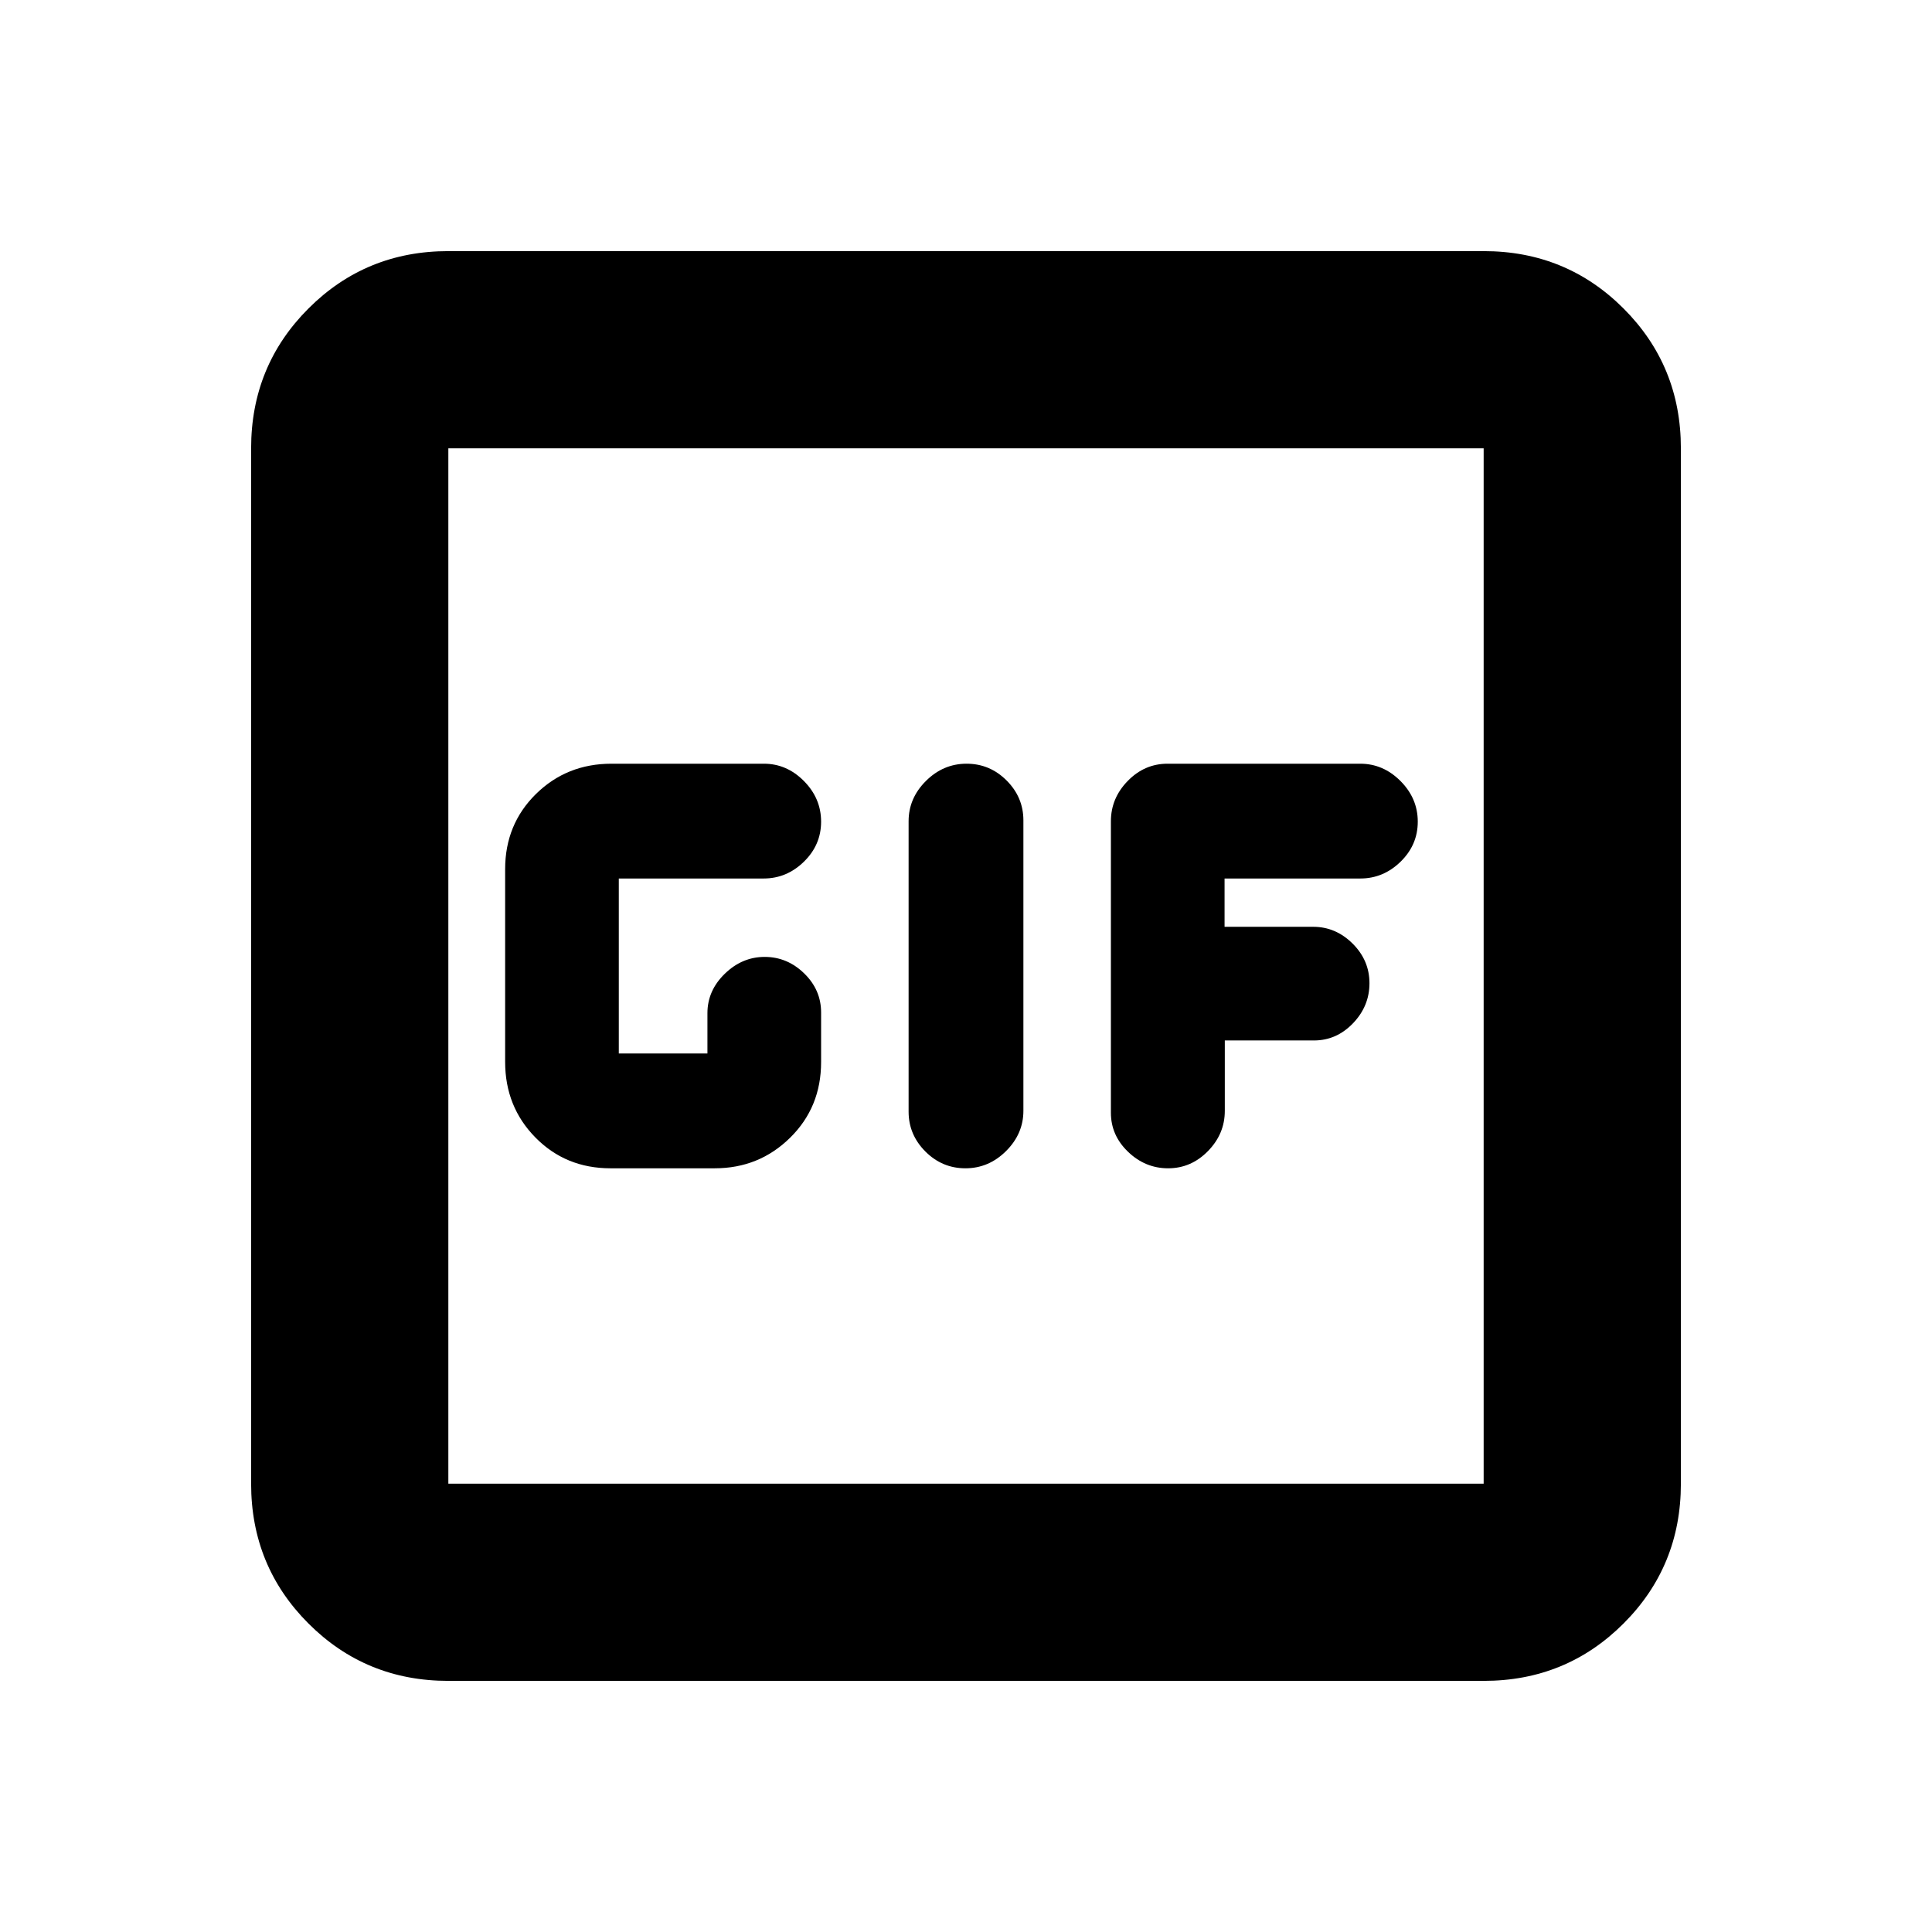 <svg xmlns="http://www.w3.org/2000/svg" height="20" viewBox="0 -960 960 960" width="20"><path d="M222.78-124.78q-41 0-69.5-28.5t-28.5-69.5v-514.44q0-41 28.5-69.5t69.5-28.5h514.44q41 0 69.5 28.5t28.5 69.5v514.44q0 41-28.5 69.5t-69.5 28.5H222.78Zm0-98h514.44v-514.44H222.78v514.44Zm0-514.44v514.44-514.44Zm80.58 357.74h51.8q22.01 0 37.43-15.17Q408-409.81 408-432.24v-24.68q0-11.23-8.41-19.41-8.41-8.19-19.63-8.19-11.21 0-19.83 8.39-8.61 8.38-8.61 19.56v20.05h-44.04v-86.96h72q11.41 0 19.96-8.33 8.56-8.33 8.56-19.91t-8.53-20.19q-8.53-8.61-19.91-8.61h-75.71q-22.25 0-37.55 15.06-15.3 15.07-15.3 37.34v95.77q0 22.27 15.05 37.57t37.31 15.3Zm176.36 0q11.58 0 20.19-8.57 8.61-8.57 8.61-20v-144.33q0-11.43-8.33-19.79-8.33-8.35-19.91-8.35t-20.19 8.57q-8.61 8.57-8.61 20v144.33q0 11.43 8.33 19.79 8.33 8.35 19.91 8.35Zm100.72 0q11.42 0 19.79-8.55 8.37-8.56 8.37-19.97v-35h44.27q11.23 0 19.42-8.53 8.19-8.53 8.19-19.91t-8.39-19.71q-8.39-8.33-19.57-8.33h-44.04v-24h67.48q11.41 0 19.96-8.33 8.56-8.33 8.56-19.91t-8.58-20.19q-8.58-8.61-20.02-8.61h-95.73q-11.44 0-19.79 8.57-8.36 8.57-8.36 20v144.89q0 11.21 8.53 19.39 8.53 8.19 19.91 8.19Z"/></svg>
